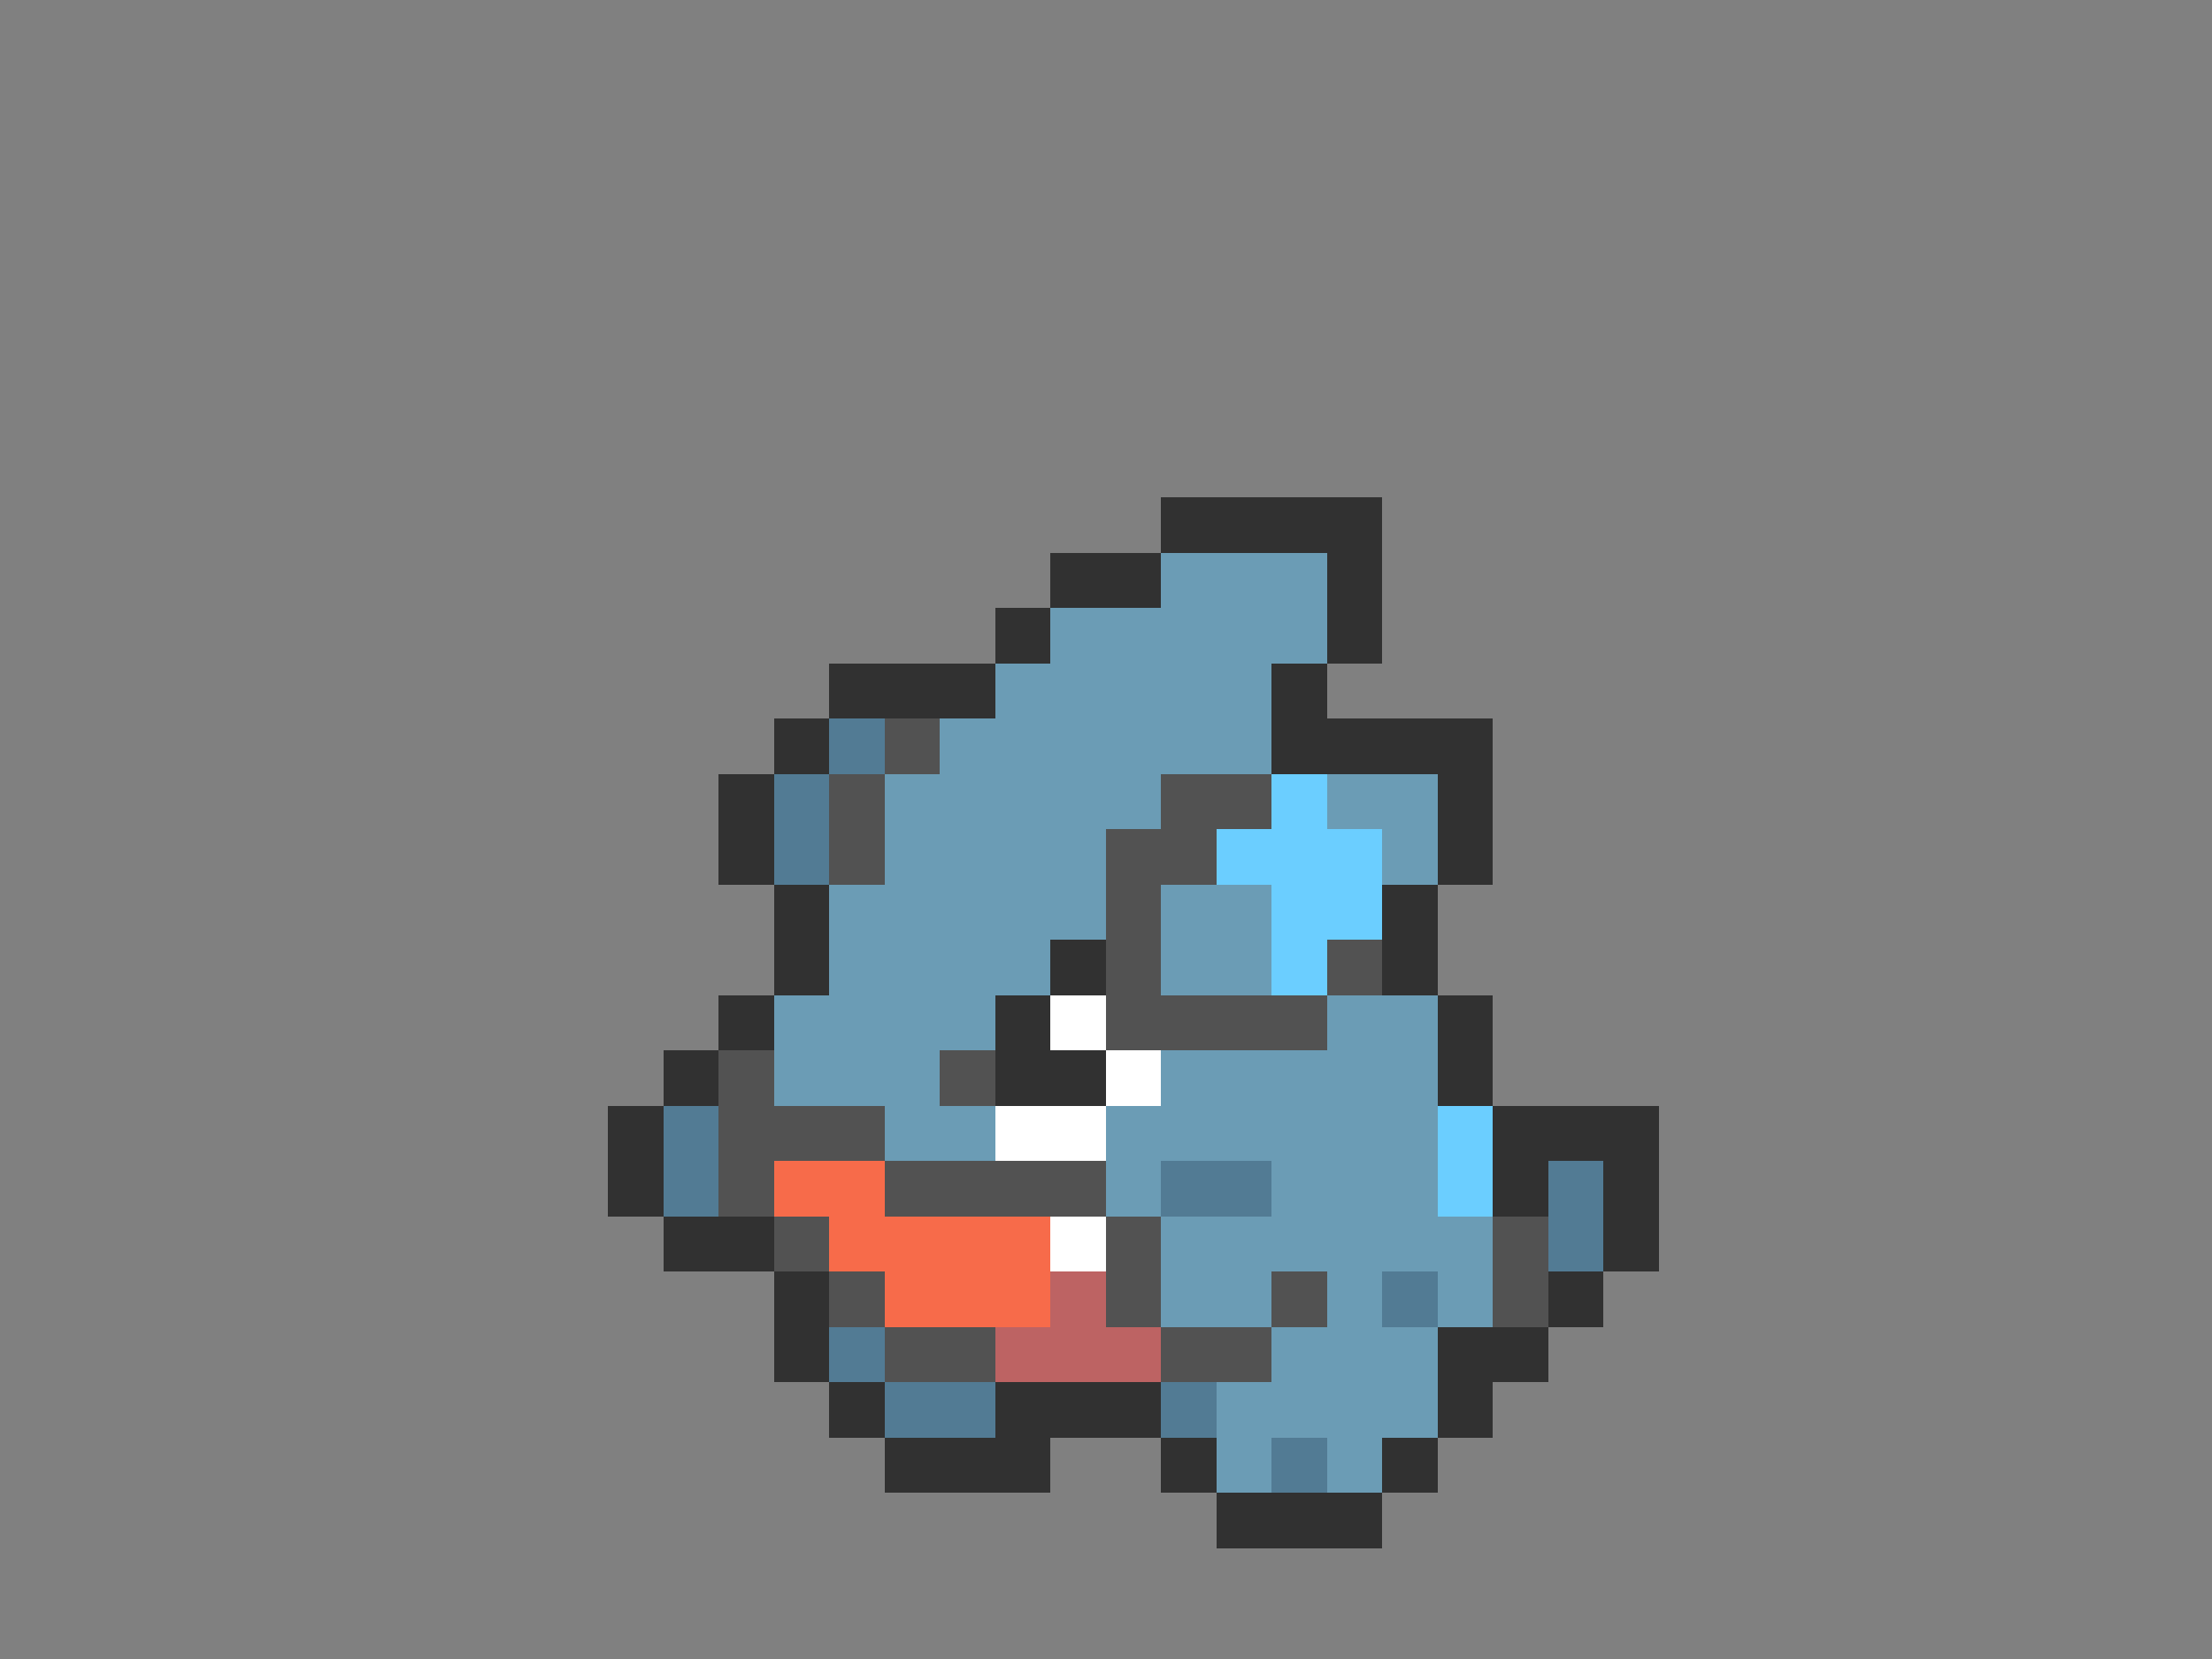 <svg xmlns="http://www.w3.org/2000/svg" viewBox="0 -0.5 40 30" shape-rendering="crispEdges">
<rect x="0" y="-0.5" width="40" height="30" fill="#808080" stroke="none"/>
<path stroke="#313131" d="M21 9h4M19 10h2M24 10h1M18 11h1M24 11h1M15 12h3M23 12h1M14 13h1M23 13h4M13 14h1M26 14h1M13 15h1M26 15h1M14 16h1M25 16h1M14 17h1M19 17h1M25 17h1M13 18h1M18 18h1M26 18h1M12 19h1M18 19h2M26 19h1M11 20h1M27 20h3M11 21h1M27 21h1M29 21h1M12 22h2M29 22h1M14 23h1M28 23h1M14 24h1M26 24h2M15 25h1M18 25h3M26 25h1M16 26h3M21 26h1M25 26h1M22 27h3" />
<path stroke="#6b9cb5" d="M21 10h3M19 11h5M18 12h5M17 13h6M16 14h5M24 14h2M16 15h4M25 15h1M15 16h5M21 16h2M15 17h4M21 17h2M14 18h4M24 18h2M14 19h3M21 19h5M16 20h2M20 20h6M20 21h1M23 21h3M21 22h6M21 23h2M24 23h1M26 23h1M23 24h3M22 25h4M22 26h1M24 26h1" />
<path stroke="#527b94" d="M15 13h1M14 14h1M14 15h1M12 20h1M12 21h1M21 21h2M28 21h1M28 22h1M25 23h1M15 24h1M16 25h2M21 25h1M23 26h1" />
<path stroke="#525252" d="M16 13h1M15 14h1M21 14h2M15 15h1M20 15h2M20 16h1M20 17h1M24 17h1M20 18h4M13 19h1M17 19h1M13 20h3M13 21h1M16 21h4M14 22h1M20 22h1M27 22h1M15 23h1M20 23h1M23 23h1M27 23h1M16 24h2M21 24h2" />
<path stroke="#6bceff" d="M23 14h1M22 15h3M23 16h2M23 17h1M26 20h1M26 21h1" />
<path stroke="#ffffff" d="M19 18h1M20 19h1M18 20h2M19 22h1" />
<path stroke="#f76b4a" d="M14 21h2M15 22h4M16 23h3" />
<path stroke="#bd6363" d="M19 23h1M18 24h3" />
</svg>